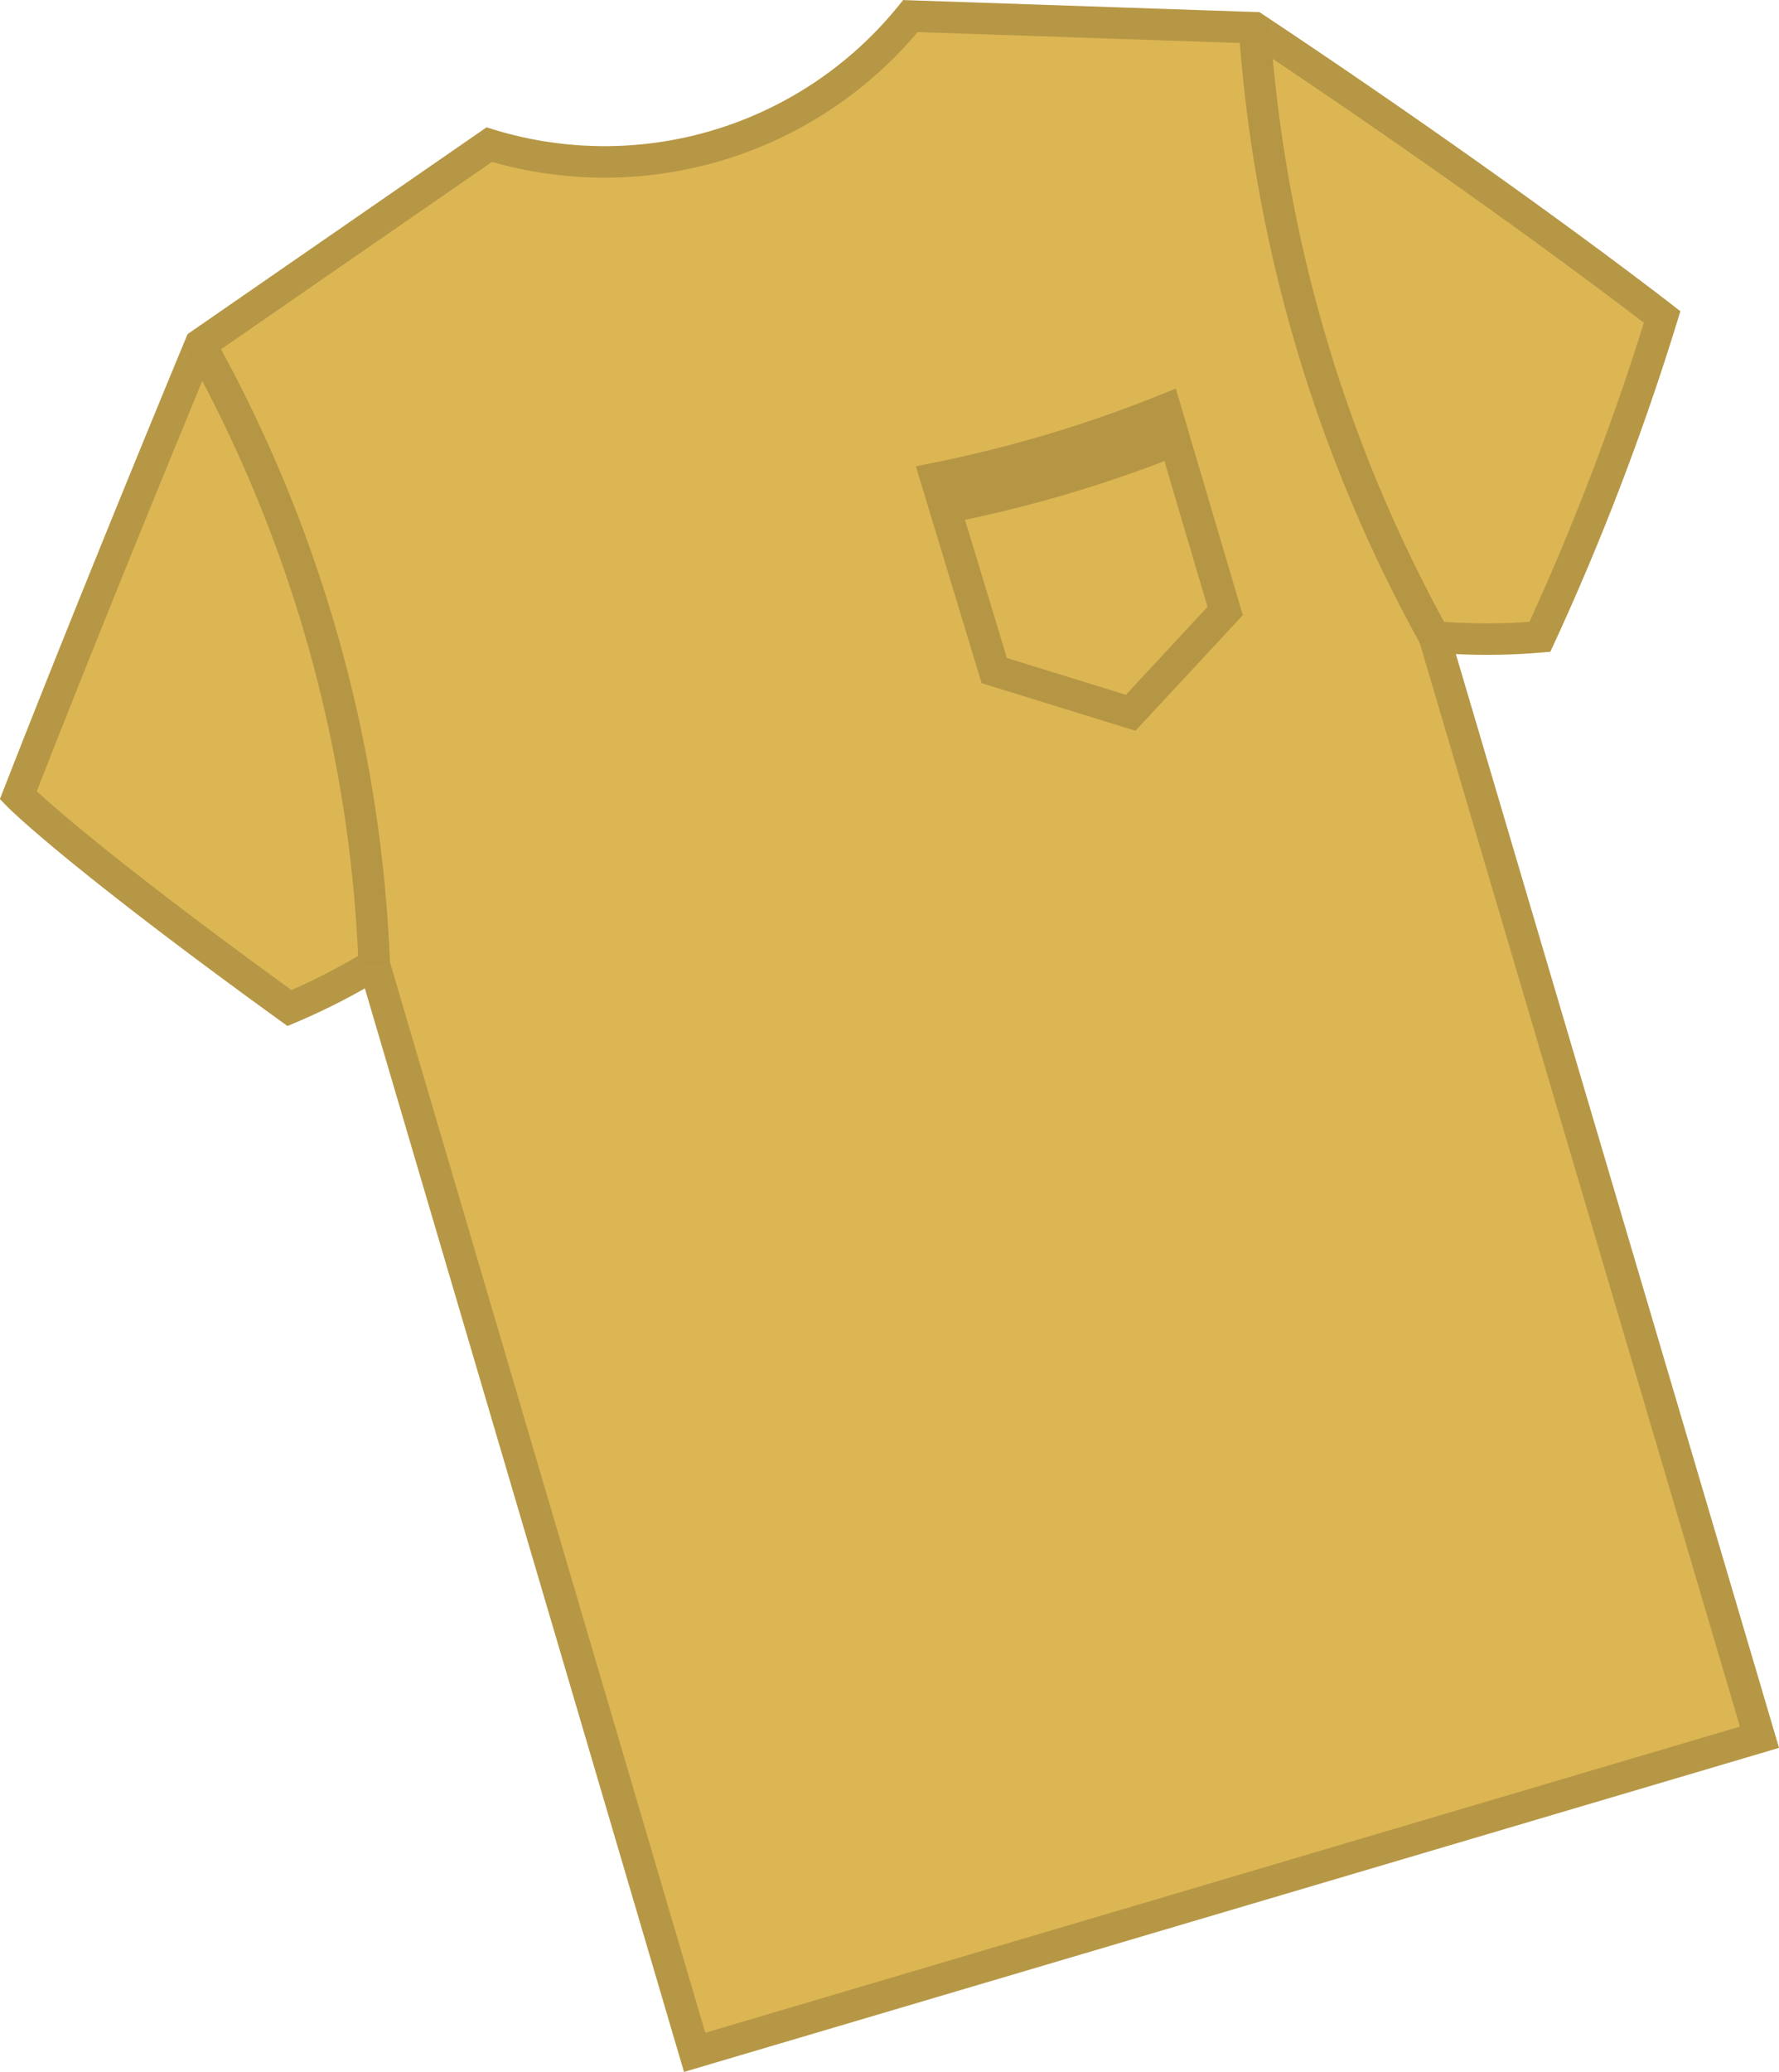 <svg xmlns="http://www.w3.org/2000/svg" viewBox="0 0 56.47 65.76"><defs><style>.cls-1{fill:#ddb654;}.cls-2,.cls-3{fill:none;stroke-miterlimit:10;}.cls-2{stroke:#b69745;}.cls-3{stroke:#b59644;}.cls-4{fill:#b59644;}</style></defs><title>Shirt</title><g id="Layer_2" data-name="Layer 2"><g id="Layer_1-2" data-name="Layer 1"><path class="cls-1" d="M39.82.87c8,5.28,12.94,9.18,12.94,9.18A81.46,81.46,0,0,1,48.88,20.2a19.74,19.74,0,0,1-3.35,0A46.57,46.57,0,0,1,39.82.87Z"/><path class="cls-1" d="M45.53,20.21,55.85,55.16l-33.8,10L11.88,30.61A43.86,43.86,0,0,0,6.36,10.93l9.17-6.34A12.5,12.5,0,0,0,28.9.51L39.82.87A46.57,46.57,0,0,0,45.53,20.21Zm-6.69-.78L37,13a41.34,41.34,0,0,1-7.24,2.14l1.81,6.14,4.33,1.34Z"/><path class="cls-1" d="M37,13l1.89,6.39-3,3.23-4.33-1.34-1.81-6.14A41.34,41.34,0,0,0,37,13Z"/><path class="cls-1" d="M6.36,10.93a43.86,43.86,0,0,1,5.52,19.68A20.42,20.42,0,0,1,9.19,32C2.32,27,.58,25.24.58,25.24,3.16,18.63,6.36,10.93,6.36,10.93Z"/><path class="cls-2" d="M11.88,30.61,22.05,65.13l33.8-10L45.53,20.21a19.74,19.74,0,0,0,3.35,0,81.46,81.46,0,0,0,3.88-10.15s-5-3.9-12.94-9.18L28.9.51A12.5,12.5,0,0,1,15.53,4.59L6.36,10.93S3.16,18.63.58,25.24c0,0,1.74,1.78,8.61,6.75A20.42,20.42,0,0,0,11.88,30.61Z"/><path class="cls-3" d="M45.53,20.21A46.57,46.57,0,0,1,39.82.87"/><path class="cls-3" d="M11.88,30.61A43.86,43.86,0,0,0,6.36,10.93"/><path class="cls-3" d="M29.71,15.18A41.34,41.34,0,0,0,37,13l1.89,6.39-3,3.23-4.33-1.34Z"/><path class="cls-4" d="M37,13l.43,1.45a41.6,41.6,0,0,1-7.25,2.14l-.42-1.45Z"/></g></g></svg>
